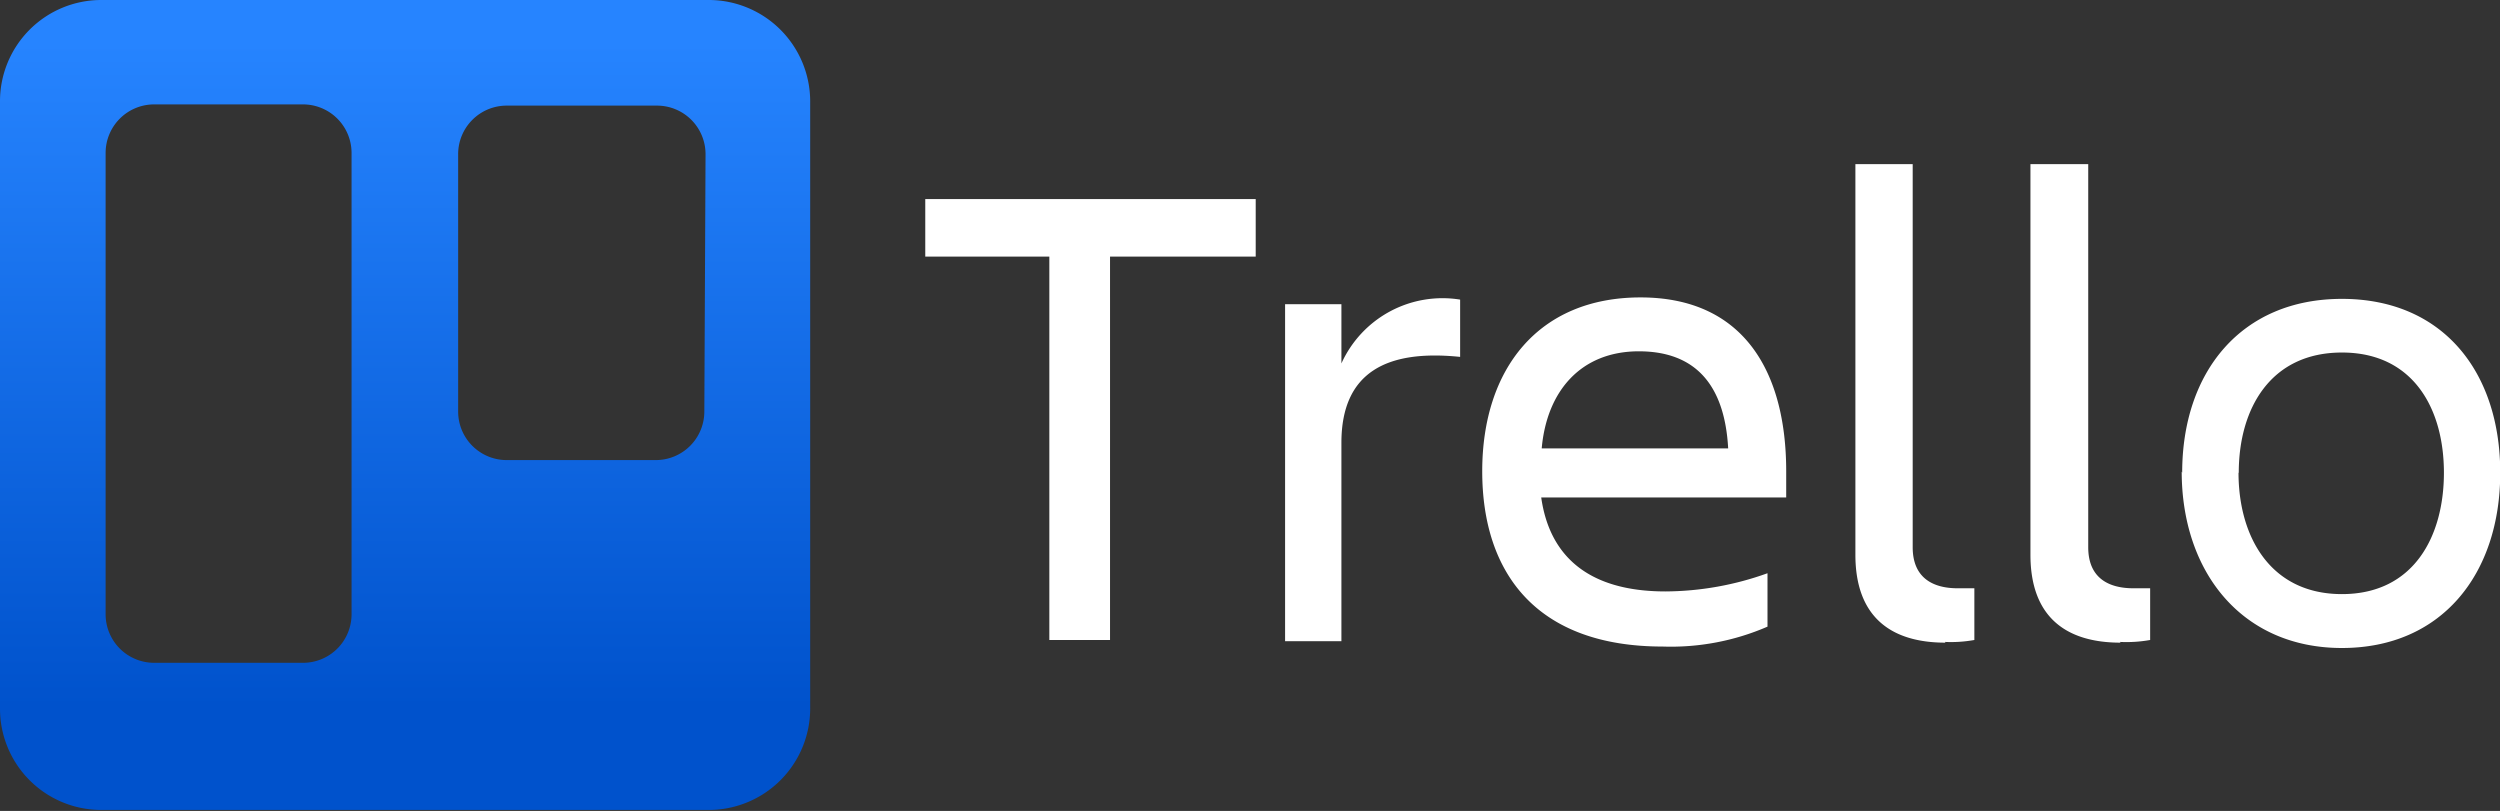<svg id="svg17" xmlns="http://www.w3.org/2000/svg" xmlns:xlink="http://www.w3.org/1999/xlink" viewBox="0 0 102.97 33.4"><rect x="0" y="0" width="102.97" height="33.4" fill="#333333" stroke="none"/><defs><style>.cls-1{fill:#fff;}.cls-1,.cls-2{fill-rule:evenodd;}.cls-2{fill:url(#Naamloos_verloop);}</style><linearGradient id="Naamloos_verloop" x1="680.4" y1="6957.21" x2="680.4" y2="6894.17" gradientTransform="translate(-335.24 -3638.88) scale(0.53)" gradientUnits="userSpaceOnUse"><stop offset="0.18" stop-color="#0052cc"/><stop offset="1" stop-color="#2684ff"/></linearGradient></defs><g id="g841"><path id="path11" class="cls-1" d="M60.24,21.5v2.37h-6V39.66H51.74V23.87H46.63V21.5Zm1.21,4.33h2.32v2.44a4.57,4.57,0,0,1,4.89-2.63V28c-3-.31-4.89.61-4.89,3.54v8.17H61.45ZM77,39.93c-5.17,0-7.43-3-7.43-7.22s2.32-7.16,6.52-7.16,6,3,6,7.16v1.08H72c.33,2.34,1.86,3.87,5.12,3.87a12.56,12.56,0,0,0,4.2-.75v2.2A10,10,0,0,1,77,39.93ZM72,31.77H79.7c-.14-2.57-1.31-4-3.68-4s-3.79,1.62-4,4Zm16.65,8c-2.27,0-3.71-1.08-3.71-3.62V20.06H87.3V35.84c0,1.26.83,1.69,1.85,1.69.23,0,.47,0,.69,0v2.13A5.45,5.45,0,0,1,88.63,39.74Zm7.21,0c-2.27,0-3.71-1.08-3.71-3.62V20.06h2.38V35.84c0,1.26.83,1.69,1.86,1.69q.34,0,.69,0v2.13A5.54,5.54,0,0,1,95.84,39.74Zm2.54-7c0-4.15,2.43-7.16,6.58-7.16s6.52,3,6.52,7.16-2.4,7.22-6.52,7.22S98.38,36.86,98.38,32.72Zm2.32,0c0,2.62,1.3,5,4.26,5s4.2-2.38,4.2-5-1.25-4.95-4.2-4.95-4.25,2.32-4.25,4.95Z" transform="translate(-8.52 -13.3)"/><g id="Layer_2-2" data-name="Layer 2-2"><path id="Layer_1-2" data-name="Layer 1-2" class="cls-2" d="M37.74,13.3H12.69a4.17,4.17,0,0,0-4.17,4.18h0v25a4.17,4.17,0,0,0,4.17,4.18H37.74a4.18,4.18,0,0,0,4.15-4.18v-25A4.18,4.18,0,0,0,37.74,13.3ZM23,38.6a2,2,0,0,1-2,2H14.87a2,2,0,0,1-2-2v-19a2,2,0,0,1,2-2H21a2,2,0,0,1,2,2h0Zm14.53-8.35a2,2,0,0,1-2,2H29.39a2,2,0,0,1-2-2h0V19.65a2,2,0,0,1,2-2h6.19a2,2,0,0,1,2,2Z" transform="translate(-8.52 -13.3)"/></g></g></svg>